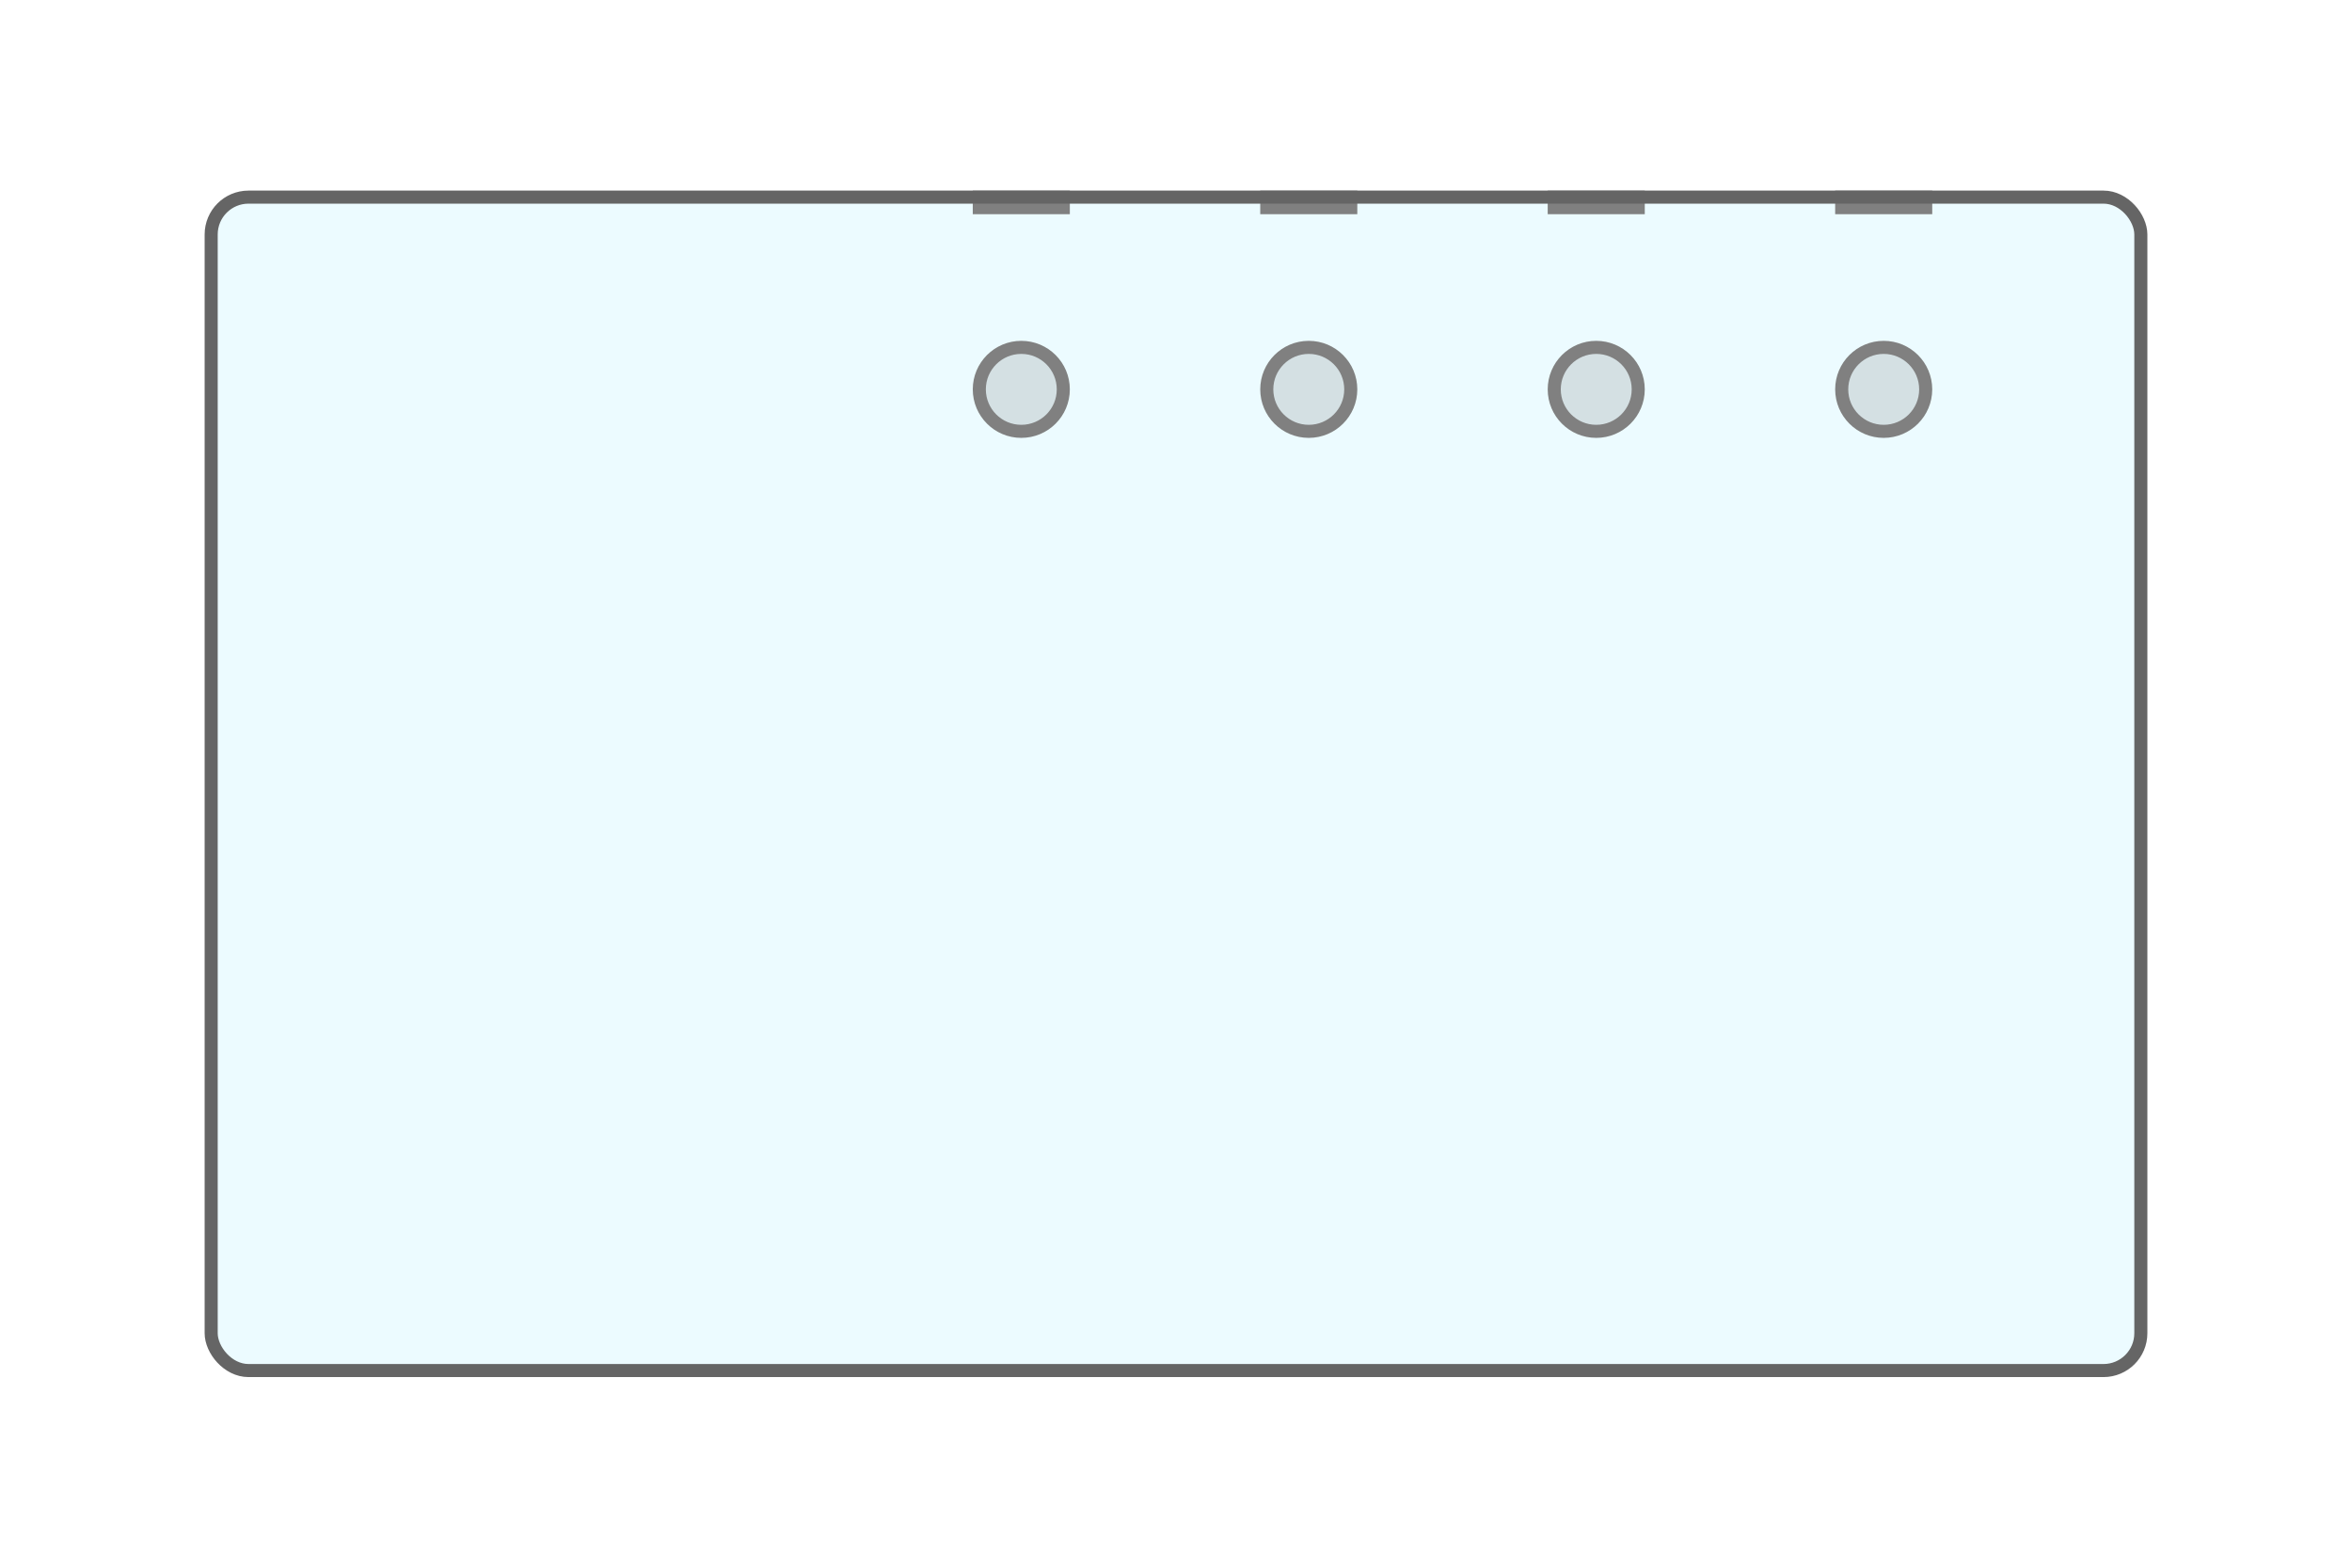 <?xml version="1.0" encoding="UTF-8" standalone="no"?>
<!-- Created with Inkscape (http://www.inkscape.org/) -->

<svg
   xmlns:dc="http://purl.org/dc/elements/1.1/"
   xmlns:cc="http://creativecommons.org/ns#"
   xmlns:rdf="http://www.w3.org/1999/02/22-rdf-syntax-ns#"
   xmlns:svg="http://www.w3.org/2000/svg"
   xmlns="http://www.w3.org/2000/svg"
   xmlns:sodipodi="http://sodipodi.sourceforge.net/DTD/sodipodi-0.dtd"
   xmlns:inkscape="http://www.inkscape.org/namespaces/inkscape"
   width="180"
   height="120"
   viewBox="0 0 180 120"
   id="svg2"
   version="1.1"
   inkscape:version="0.91 r"
   sodipodi:docname="wfall-0.svg">
  <defs
     id="defs4" />
  <sodipodi:namedview
     id="base"
     pagecolor="#ffffff"
     bordercolor="#666666"
     borderopacity="1.0"
     inkscape:pageopacity="0.0"
     inkscape:pageshadow="2"
     inkscape:zoom="5.6"
     inkscape:cx="80.627483"
     inkscape:cy="96.429548"
     inkscape:document-units="px"
     inkscape:current-layer="layer1"
     showgrid="false"
     units="px"
     inkscape:showpageshadow="false"
     inkscape:window-width="1926"
     inkscape:window-height="1197"
     inkscape:window-x="475"
     inkscape:window-y="175"
     inkscape:window-maximized="0"
     showguides="false" />
  <g
     inkscape:label="Ebene 1"
     inkscape:groupmode="layer"
     id="layer1"
     transform="translate(0,-932.362)">
    <rect
       rx="2.857"
       style="color:#000000;display:inline;overflow:visible;visibility:visible;opacity:1;fill:#aaeeff;fill-opacity:0.216;fill-rule:nonzero;stroke:none;stroke-width:1;stroke-linecap:butt;stroke-linejoin:miter;stroke-miterlimit:4;stroke-dasharray:none;stroke-dashoffset:0;stroke-opacity:1;marker:none;enable-background:accumulate"
       id="rect4155"
       width="147.679"
       height="89.821"
       x="16.161"
       y="947.451"
       ry="2.857" />
    <circle
       r="0"
       cy="991.868"
       cx="16.569"
       id="circle4195"
       style="color:#000000;display:inline;overflow:visible;visibility:visible;opacity:1;fill:#808080;fill-opacity:0.216;fill-rule:nonzero;stroke:#808080;stroke-width:1;stroke-linecap:butt;stroke-linejoin:miter;stroke-miterlimit:4;stroke-dasharray:none;stroke-dashoffset:0;stroke-opacity:1;marker:none;enable-background:accumulate" />
    <circle
       r="0"
       cy="927.074"
       cx="-71.401"
       id="circle4195-8"
       style="color:#000000;display:inline;overflow:visible;visibility:visible;opacity:1;fill:#808080;fill-opacity:0.216;fill-rule:nonzero;stroke:#808080;stroke-width:1;stroke-linecap:butt;stroke-linejoin:miter;stroke-miterlimit:4;stroke-dasharray:none;stroke-dashoffset:0;stroke-opacity:1;marker:none;enable-background:accumulate" />
    <circle
       style="color:#000000;display:inline;overflow:visible;visibility:visible;opacity:1;fill:#808080;fill-opacity:0.216;fill-rule:nonzero;stroke:#808080;stroke-width:1;stroke-linecap:butt;stroke-linejoin:miter;stroke-miterlimit:4;stroke-dasharray:none;stroke-dashoffset:0;stroke-opacity:1;marker:none;enable-background:accumulate"
       id="path4269"
       cx="78.161"
       cy="962.166"
       r="3.214" />
    <circle
       style="color:#000000;display:inline;overflow:visible;visibility:visible;opacity:1;fill:#808080;fill-opacity:0.216;fill-rule:nonzero;stroke:#808080;stroke-width:1;stroke-linecap:butt;stroke-linejoin:miter;stroke-miterlimit:4;stroke-dasharray:none;stroke-dashoffset:0;stroke-opacity:1;marker:none;enable-background:accumulate"
       id="circle4342"
       cx="122.161"
       cy="962.166"
       r="3.214" />
    <rect
       style="color:#000000;display:inline;overflow:visible;visibility:visible;opacity:1;fill:#7d7d7d;fill-opacity:0.216;fill-rule:nonzero;stroke:#808080;stroke-width:1;stroke-linecap:butt;stroke-linejoin:miter;stroke-miterlimit:4;stroke-dasharray:none;stroke-dashoffset:0;stroke-opacity:1;marker:none;enable-background:accumulate"
       id="rect3350"
       width="6.429"
       height="0.805"
       x="96.946"
       y="947.453"
       rx="0"
       ry="0" />
    <rect
       ry="0"
       rx="0"
       y="947.453"
       x="140.946"
       height="0.805"
       width="6.429"
       id="rect3352"
       style="color:#000000;display:inline;overflow:visible;visibility:visible;opacity:1;fill:#7d7d7d;fill-opacity:0.216;fill-rule:nonzero;stroke:#808080;stroke-width:1;stroke-linecap:butt;stroke-linejoin:miter;stroke-miterlimit:4;stroke-dasharray:none;stroke-dashoffset:0;stroke-opacity:1;marker:none;enable-background:accumulate" />
    <rect
       ry="0"
       rx="0"
       y="947.453"
       x="74.946"
       height="0.805"
       width="6.429"
       id="rect3354"
       style="color:#000000;display:inline;overflow:visible;visibility:visible;opacity:1;fill:#7d7d7d;fill-opacity:0.216;fill-rule:nonzero;stroke:#808080;stroke-width:1;stroke-linecap:butt;stroke-linejoin:miter;stroke-miterlimit:4;stroke-dasharray:none;stroke-dashoffset:0;stroke-opacity:1;marker:none;enable-background:accumulate" />
    <circle
       r="3.214"
       cy="962.166"
       cx="100.161"
       id="circle3356"
       style="color:#000000;display:inline;overflow:visible;visibility:visible;opacity:1;fill:#808080;fill-opacity:0.216;fill-rule:nonzero;stroke:#808080;stroke-width:1;stroke-linecap:butt;stroke-linejoin:miter;stroke-miterlimit:4;stroke-dasharray:none;stroke-dashoffset:0;stroke-opacity:1;marker:none;enable-background:accumulate" />
    <circle
       r="3.214"
       cy="962.166"
       cx="144.161"
       id="circle3358"
       style="color:#000000;display:inline;overflow:visible;visibility:visible;opacity:1;fill:#808080;fill-opacity:0.216;fill-rule:nonzero;stroke:#808080;stroke-width:1;stroke-linecap:butt;stroke-linejoin:miter;stroke-miterlimit:4;stroke-dasharray:none;stroke-dashoffset:0;stroke-opacity:1;marker:none;enable-background:accumulate" />
    <rect
       style="color:#000000;display:inline;overflow:visible;visibility:visible;opacity:1;fill:#7d7d7d;fill-opacity:0.216;fill-rule:nonzero;stroke:#808080;stroke-width:1;stroke-linecap:butt;stroke-linejoin:miter;stroke-miterlimit:4;stroke-dasharray:none;stroke-dashoffset:0;stroke-opacity:1;marker:none;enable-background:accumulate"
       id="rect3360"
       width="6.429"
       height="0.805"
       x="118.946"
       y="947.453"
       rx="0"
       ry="0" />
    <rect
       rx="2.857"
       ry="2.857"
       y="947.451"
       x="16.161"
       height="89.821"
       width="147.679"
       id="rect4221"
       style="color:#000000;display:inline;overflow:visible;visibility:visible;opacity:1;fill:none;fill-opacity:0.214;fill-rule:nonzero;stroke:#656565;stroke-width:1;stroke-linecap:butt;stroke-linejoin:miter;stroke-miterlimit:4;stroke-dasharray:none;stroke-dashoffset:0;stroke-opacity:1;marker:none;enable-background:accumulate" />
  </g>
</svg>
